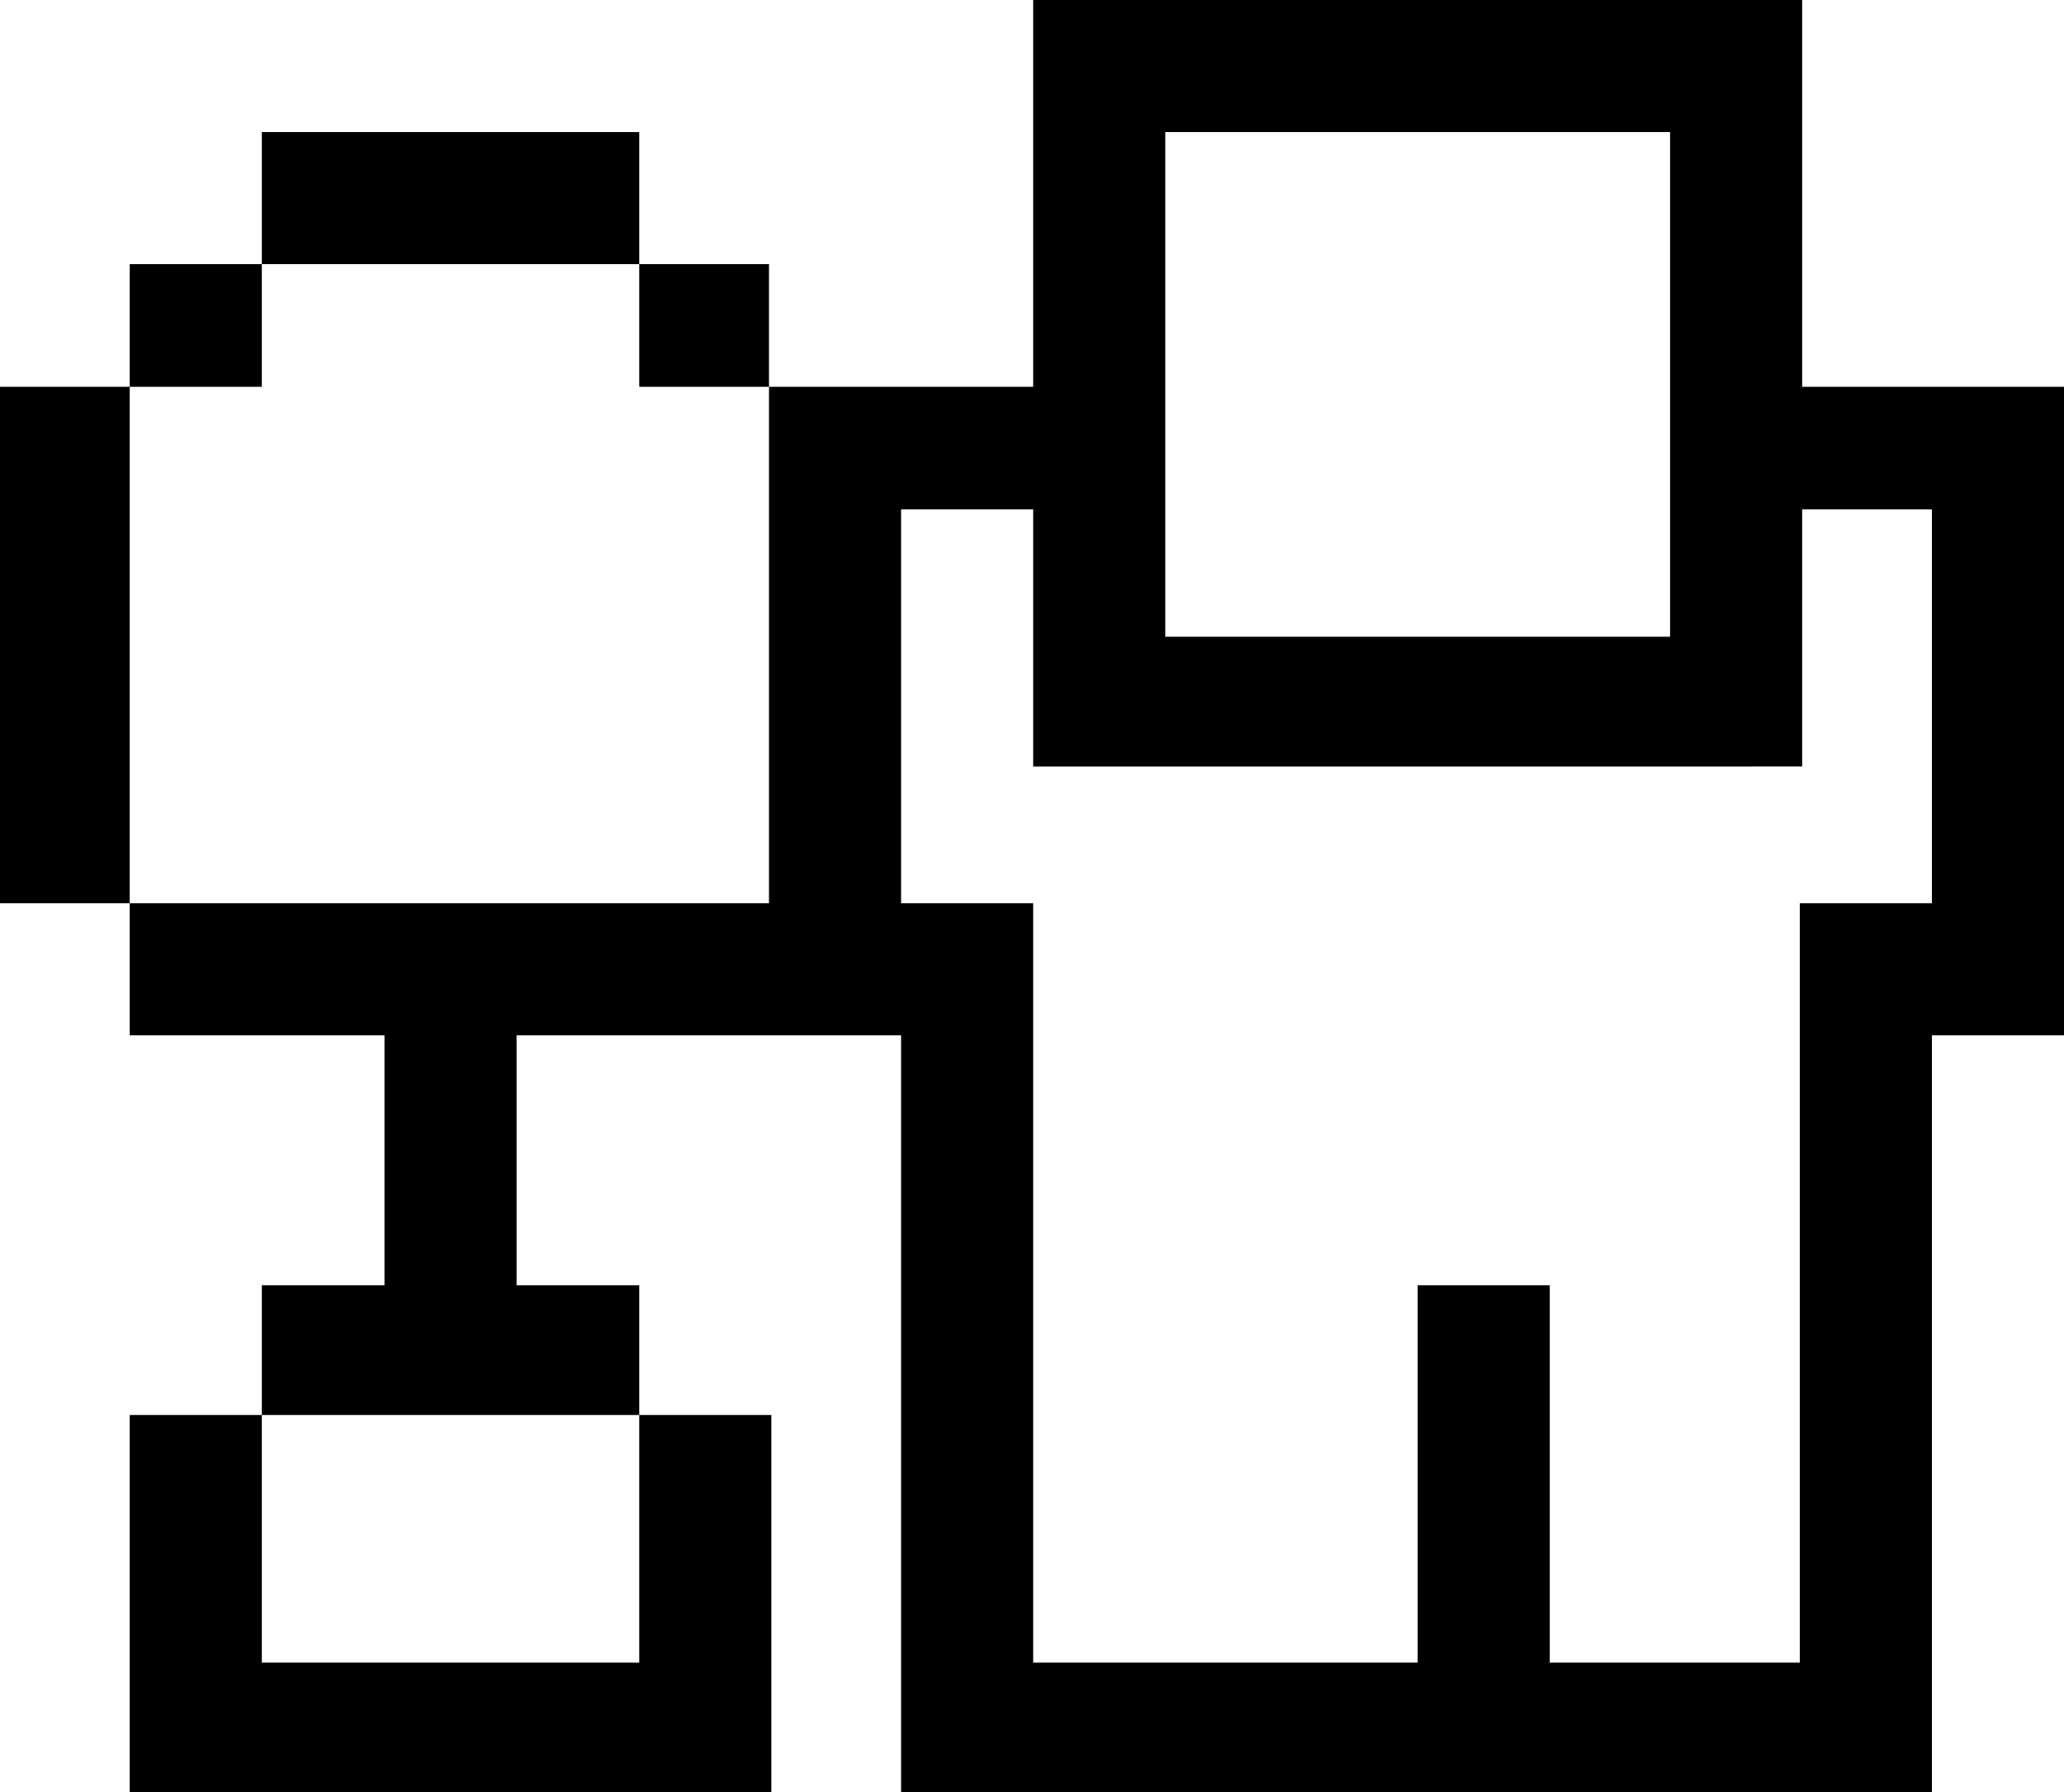 <svg xmlns="http://www.w3.org/2000/svg" viewBox="0 0 1200 1042.285"><path d="M1123.2 296.228h-75.429v149.485H600.685V296.228h-76.8v229.028h76.8v441.6h223.543V747.428h76.8v219.429h145.371v-441.6h76.801V296.228zM677.486 76.8v293.485h293.485V76.8H677.486zM1200 224.914v377.143h-76.8v440.228H523.886V602.056H300.343v145.371h71.314v75.429h76.8v219.429H75.429V822.856h76.8v144h219.429v-144H152.229v-75.429h71.314V602.056H75.429v-76.8h371.657V224.914h153.6V0h447.086v224.914H1200zm-828.343 0V153.6h75.429v71.314h-75.429zm-296.228 0v300.343H0V224.914h75.429zm76.8 0h-76.8V153.6h76.8v71.314zm219.428-71.315H152.229v-76.8h219.429v76.8z"/></svg>